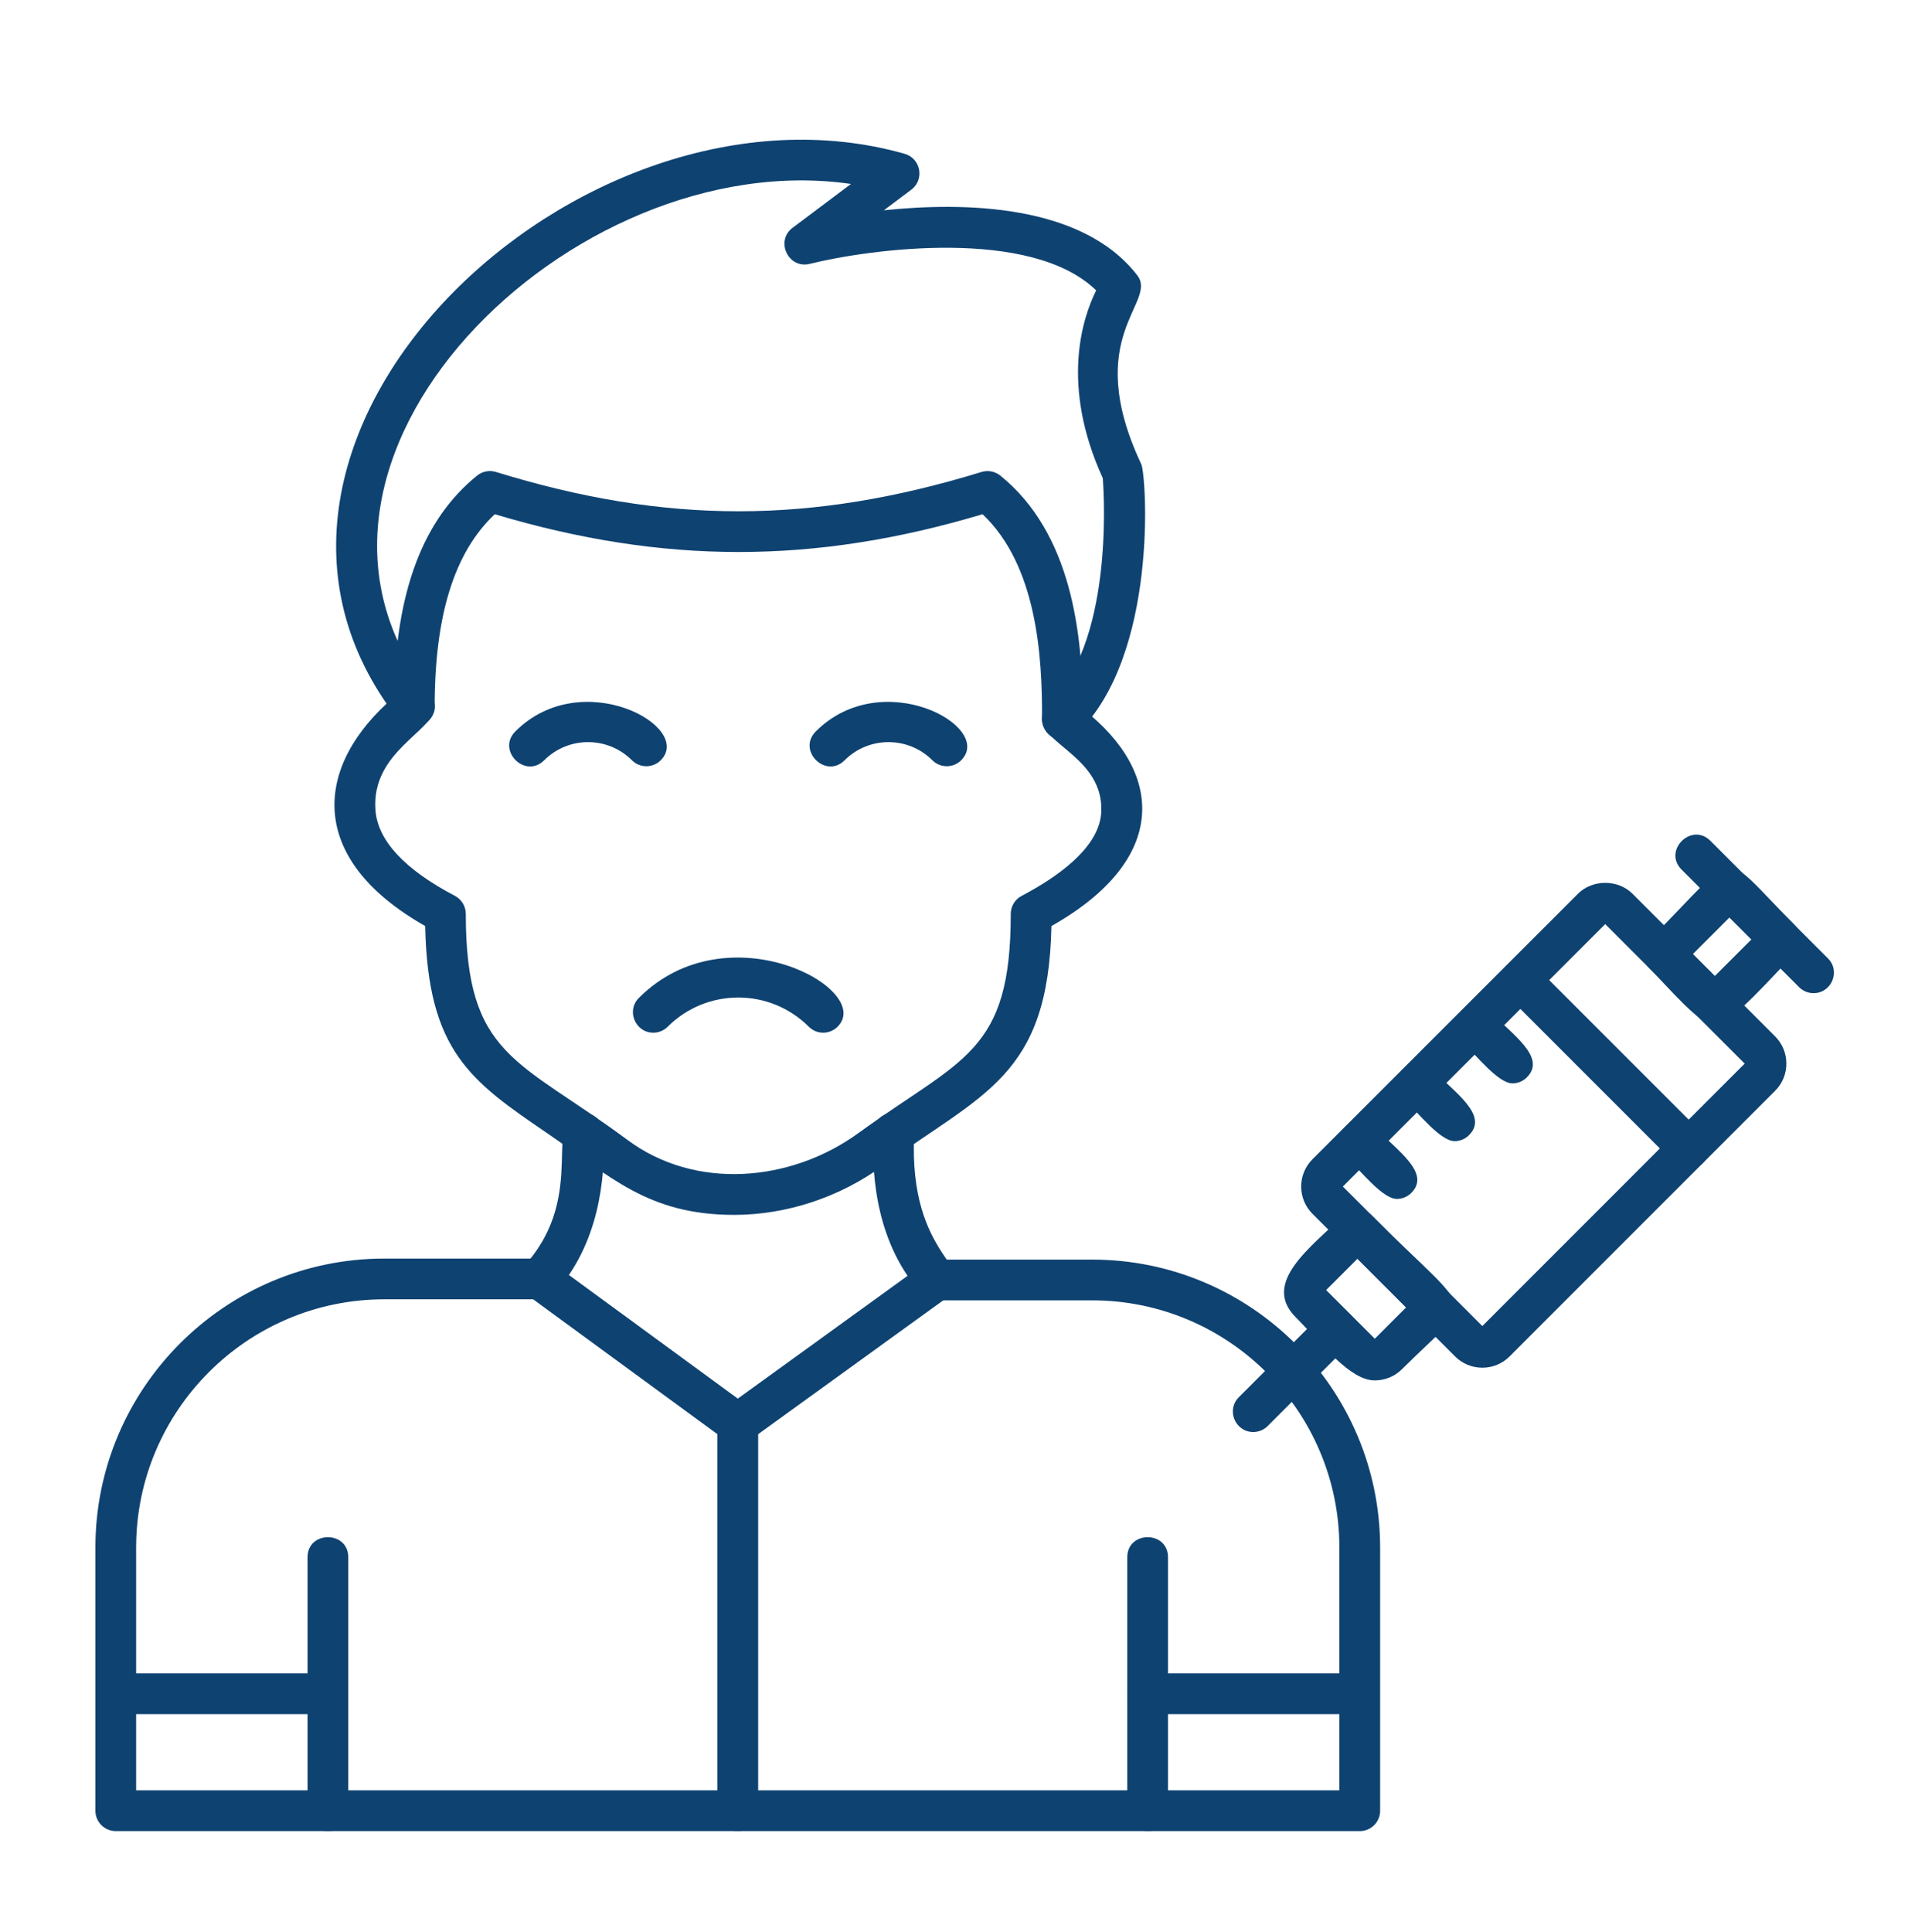 <svg width="80" height="81" viewBox="0 0 80 81" fill="none" xmlns="http://www.w3.org/2000/svg">
<path fill-rule="evenodd" clip-rule="evenodd" d="M62.152 57.336C61.721 57.336 61.316 57.169 61.011 56.865L55.029 50.883C54.399 50.253 54.399 49.23 55.029 48.599L66.163 37.466C66.771 36.858 67.836 36.858 68.446 37.465L74.429 43.447C75.057 44.076 75.059 45.1 74.427 45.73L63.294 56.864C62.99 57.168 62.584 57.336 62.152 57.336H62.152ZM56.304 49.741L62.152 55.59L73.152 44.588L67.304 38.74L56.304 49.741Z" fill="#0E4271"/>
<path fill-rule="evenodd" clip-rule="evenodd" d="M57.643 57.868C56.59 57.868 55.438 56.333 54.329 55.223C52.87 53.764 54.999 52.269 56.312 50.957C56.646 50.623 57.187 50.623 57.52 50.957C61.958 55.399 61.931 54.26 58.786 57.396C58.48 57.7 58.075 57.868 57.643 57.868ZM55.604 54.081L57.644 56.121L58.956 54.809L56.916 52.769L55.604 54.081Z" fill="#0E4271"/>
<path fill-rule="evenodd" clip-rule="evenodd" d="M52.547 60.032C51.793 60.032 51.403 59.113 51.943 58.573L55.415 55.101C56.212 54.305 57.419 55.515 56.624 56.31L53.151 59.782C52.985 59.949 52.766 60.032 52.547 60.032H52.547Z" fill="#0E4271"/>
<path fill-rule="evenodd" clip-rule="evenodd" d="M71.899 42.979C71.271 42.979 69.933 41.367 69.166 40.6C68.832 40.266 68.833 39.725 69.166 39.392C73.062 35.499 71.99 35.518 75.247 38.776C75.581 39.11 75.581 39.65 75.247 39.983C74.407 40.824 72.553 42.979 71.899 42.979ZM70.979 39.997L71.899 40.917L73.436 39.381L72.515 38.461L70.979 39.997Z" fill="#0E4271"/>
<path fill-rule="evenodd" clip-rule="evenodd" d="M76.04 41.635C75.821 41.635 75.602 41.551 75.435 41.385L70.507 36.456C69.71 35.661 70.92 34.453 71.715 35.248L76.644 40.177C77.185 40.718 76.792 41.635 76.04 41.635H76.04Z" fill="#0E4271"/>
<path fill-rule="evenodd" clip-rule="evenodd" d="M70.805 49C70.586 49 70.367 48.916 70.2 48.749L63.143 41.692C62.347 40.897 63.557 39.689 64.352 40.484L71.409 47.541C71.95 48.081 71.558 49 70.805 49H70.805Z" fill="#0E4271"/>
<path fill-rule="evenodd" clip-rule="evenodd" d="M60.991 47.838C60.398 47.838 59.496 46.696 58.819 46.018C58.023 45.224 59.233 44.014 60.027 44.811C61.049 45.836 62.419 46.763 61.594 47.587C61.428 47.754 61.209 47.838 60.991 47.838Z" fill="#0E4271"/>
<path fill-rule="evenodd" clip-rule="evenodd" d="M63.415 45.415C62.822 45.415 61.92 44.273 61.242 43.596C60.447 42.801 61.657 41.591 62.451 42.389C63.473 43.414 64.843 44.34 64.018 45.165C63.852 45.332 63.633 45.416 63.415 45.416V45.415Z" fill="#0E4271"/>
<path fill-rule="evenodd" clip-rule="evenodd" d="M58.569 50.26C57.977 50.26 57.075 49.118 56.397 48.44C55.601 47.646 56.811 46.436 57.605 47.233C58.627 48.258 59.997 49.185 59.173 50.009C59.007 50.176 58.787 50.26 58.569 50.26Z" fill="#0E4271"/>
<path fill-rule="evenodd" clip-rule="evenodd" d="M39.274 54.513C39.041 54.513 38.808 54.417 38.639 54.231C36.798 52.189 36.528 49.417 36.624 47.45C36.68 46.334 38.387 46.407 38.331 47.535C38.072 52.809 41.112 53.15 39.846 54.292C39.683 54.44 39.478 54.513 39.274 54.513Z" fill="#0E4271"/>
<path fill-rule="evenodd" clip-rule="evenodd" d="M22.638 54.469C21.905 54.469 21.507 53.594 22.004 53.042C24.719 50.033 22.622 46.733 24.422 46.656C24.896 46.635 25.292 47.003 25.312 47.475C25.392 49.417 25.103 52.159 23.272 54.187C23.103 54.373 22.872 54.469 22.638 54.469Z" fill="#0E4271"/>
<path fill-rule="evenodd" clip-rule="evenodd" d="M27.1 32.121C26.881 32.121 26.663 32.038 26.496 31.872C25.482 30.857 23.831 30.857 22.816 31.872C22.021 32.666 20.813 31.459 21.608 30.663C24.394 27.874 29.104 30.466 27.703 31.872C27.537 32.039 27.319 32.121 27.1 32.121H27.1Z" fill="#0E4271"/>
<path fill-rule="evenodd" clip-rule="evenodd" d="M39.698 32.121C39.479 32.121 39.26 32.038 39.094 31.872C38.079 30.857 36.428 30.857 35.414 31.872C34.618 32.666 33.41 31.459 34.205 30.663C36.993 27.873 41.702 30.468 40.301 31.872C40.135 32.039 39.916 32.121 39.697 32.121H39.698Z" fill="#0E4271"/>
<path fill-rule="evenodd" clip-rule="evenodd" d="M27.392 43.292C26.639 43.292 26.248 42.372 26.788 41.833C30.523 38.102 36.678 41.485 35.119 43.041C34.785 43.375 34.245 43.375 33.911 43.041C32.281 41.41 29.628 41.411 27.996 43.041C27.829 43.208 27.611 43.292 27.392 43.292Z" fill="#0E4271"/>
<path fill-rule="evenodd" clip-rule="evenodd" d="M30.768 50.929C27.16 50.929 25.568 49.297 22.967 47.522C19.751 45.327 17.936 44.088 17.828 38.821C12.783 35.961 13.188 32.071 16.52 29.221C16.586 24.817 17.728 21.777 20.005 19.937C20.225 19.758 20.521 19.702 20.793 19.785C27.941 21.988 34.012 21.977 41.152 19.786C41.424 19.703 41.719 19.759 41.941 19.937C44.94 22.36 45.383 26.582 45.401 29.721C48.828 32.383 49.016 36.037 44.085 38.821C43.955 45.136 41.218 45.816 37.002 48.881C35.183 50.202 32.969 50.93 30.768 50.93L30.768 50.929ZM20.745 21.557C19.05 23.149 18.225 25.797 18.225 29.633C18.225 30.644 15.557 31.488 15.742 33.962C15.838 35.236 16.958 36.444 19.073 37.555C19.354 37.703 19.53 37.994 19.53 38.311C19.53 44.327 21.724 44.383 26.315 47.792C29.16 49.904 33.154 49.563 35.996 47.498C40.333 44.346 42.38 44.165 42.38 38.311C42.38 37.994 42.557 37.702 42.838 37.555C44.323 36.776 46.108 35.532 46.175 34.036C46.275 31.794 43.685 31.192 43.691 30.152C43.708 27.458 43.459 23.697 41.198 21.557C34.133 23.668 27.818 23.669 20.745 21.557Z" fill="#0E4271"/>
<path fill-rule="evenodd" clip-rule="evenodd" d="M57.013 76.762H4.854C4.383 76.762 4 76.379 4 75.908V64.877C4 58.197 9.435 52.761 16.116 52.761H22.635C23.76 52.761 23.76 54.469 22.635 54.469H16.116C10.377 54.469 5.708 59.138 5.708 64.877V75.053H56.158V64.877C56.158 59.161 51.508 54.513 45.793 54.513H39.274C38.149 54.513 38.149 52.804 39.274 52.804H45.793C52.45 52.804 57.867 58.22 57.867 64.878V75.909C57.867 76.38 57.484 76.763 57.012 76.763L57.013 76.762Z" fill="#0E4271"/>
<path fill-rule="evenodd" clip-rule="evenodd" d="M30.932 60.543C30.755 60.543 30.578 60.487 30.427 60.377L22.129 54.304C21.225 53.642 22.235 52.264 23.138 52.925L30.935 58.632L38.772 52.965C39.679 52.308 40.681 53.693 39.773 54.35L31.432 60.38C31.283 60.487 31.108 60.543 30.932 60.543H30.932Z" fill="#0E4271"/>
<path fill-rule="evenodd" clip-rule="evenodd" d="M30.934 76.762C30.463 76.762 30.08 76.379 30.08 75.908V59.688C30.08 58.563 31.789 58.563 31.789 59.688V75.907C31.789 76.379 31.406 76.762 30.934 76.762Z" fill="#0E4271"/>
<path fill-rule="evenodd" clip-rule="evenodd" d="M48.119 76.762C47.647 76.762 47.265 76.379 47.265 75.908V65.284C47.265 64.16 48.973 64.16 48.973 65.284V75.908C48.973 76.379 48.59 76.762 48.119 76.762ZM13.749 76.762C13.277 76.762 12.895 76.379 12.895 75.908V65.284C12.895 64.16 14.603 64.16 14.603 65.284V75.908C14.603 76.379 14.221 76.762 13.749 76.762Z" fill="#0E4271"/>
<path fill-rule="evenodd" clip-rule="evenodd" d="M13.747 71.859H4.853C3.729 71.859 3.729 70.151 4.853 70.151H13.747C14.871 70.151 14.872 71.859 13.747 71.859Z" fill="#0E4271"/>
<path fill-rule="evenodd" clip-rule="evenodd" d="M56.48 71.859H48.119C46.994 71.859 46.995 70.151 48.119 70.151H56.48C57.605 70.151 57.605 71.859 56.48 71.859Z" fill="#0E4271"/>
<path fill-rule="evenodd" clip-rule="evenodd" d="M44.544 31.011C43.779 31.011 43.396 30.073 43.954 29.54C46.626 26.984 46.311 21.029 46.239 20.046C44.462 16.156 45.377 13.353 45.961 12.173C43.222 9.512 36.447 10.443 33.952 11.061C33.054 11.284 32.494 10.103 33.234 9.548L35.682 7.712C23.949 6.006 10.393 19.336 18.04 29.106C18.73 29.988 17.385 31.041 16.695 30.159C7.578 18.501 24.297 2.585 37.93 6.447C38.608 6.639 38.774 7.529 38.209 7.953L37.059 8.816C40.448 8.462 45.383 8.556 47.685 11.544C48.562 12.682 45.318 14.072 47.852 19.46C48.068 19.92 48.585 27.483 45.136 30.774C44.97 30.932 44.758 31.011 44.544 31.011H44.544Z" fill="#0E4271"/>
</svg>

